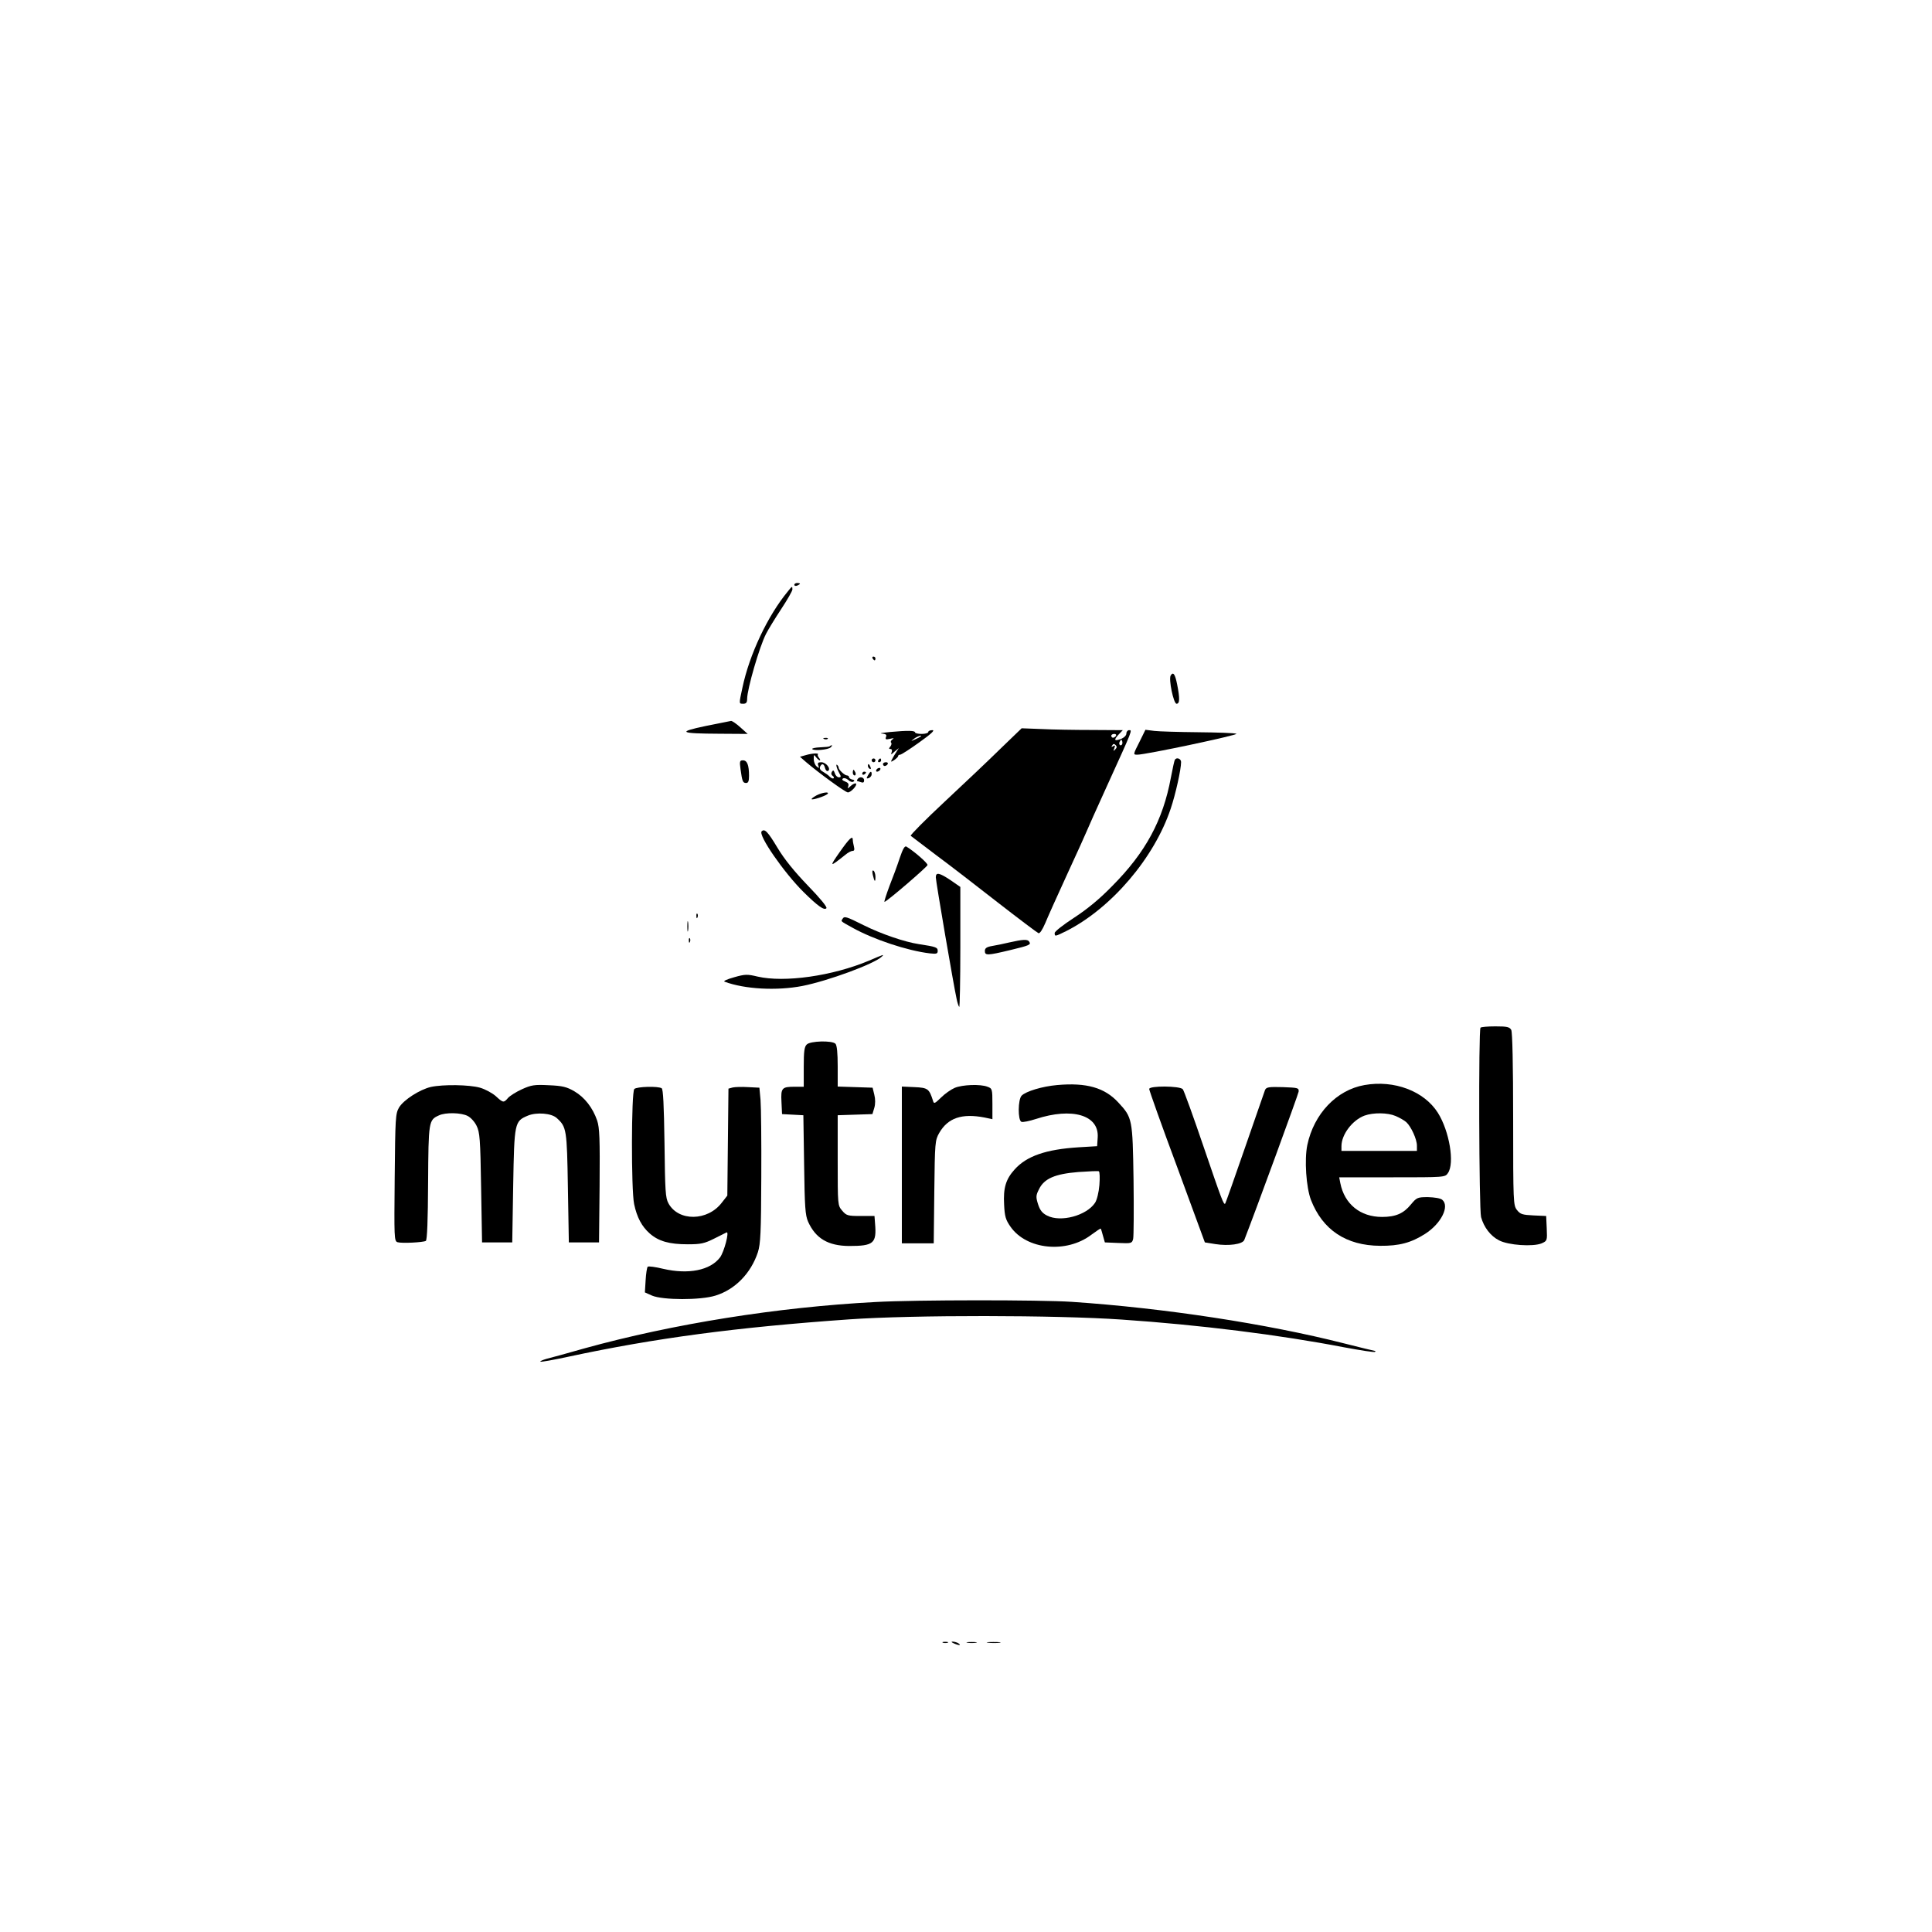 <?xml version="1.0" standalone="no"?>
<!DOCTYPE svg PUBLIC "-//W3C//DTD SVG 20010904//EN"
 "http://www.w3.org/TR/2001/REC-SVG-20010904/DTD/svg10.dtd">
<svg version="1.0" xmlns="http://www.w3.org/2000/svg"
 width="1024pt" height="1024pt" viewBox="0 0 1024 1024"
 preserveAspectRatio="xMidYMid meet">

<g transform="translate(0,1024) scale(0.1,-0.1)"
fill="#000000" stroke="none">
<path d="M4210 7140 c0 -5 7 -7 15 -4 8 4 15 8 15 10 0 2 -7 4 -15 4 -8 0 -15
-4 -15 -10z"/>
<path d="M4177 7107 c-108 -130 -205 -336 -242 -512 -19 -88 -19 -85 5 -85 15
0 20 7 20 26 0 51 65 276 100 344 11 22 47 81 80 131 33 50 60 97 60 105 0 18
-2 18 -23 -9z"/>
<path d="M4625 6750 c3 -5 8 -10 11 -10 2 0 4 5 4 10 0 6 -5 10 -11 10 -5 0
-7 -4 -4 -10z"/>
<path d="M6205 6660 c-12 -19 15 -150 31 -150 17 0 18 28 3 103 -11 55 -21 68
-34 47z"/>
<path d="M3740 6392 c-153 -32 -138 -40 74 -41 l149 -1 -39 35 c-21 19 -43 34
-49 34 -5 -1 -66 -13 -135 -27z"/>
<path d="M5304 6273 c-61 -60 -194 -186 -297 -282 -103 -96 -184 -178 -180
-181 5 -4 64 -49 133 -101 69 -51 217 -165 328 -252 112 -87 209 -160 216
-163 7 -3 21 18 36 53 13 32 66 150 118 263 52 113 98 214 102 225 4 11 53
120 108 241 138 303 134 294 116 294 -7 0 -14 -8 -14 -18 0 -10 -12 -22 -30
-29 -35 -13 -38 -5 -10 25 l21 22 -163 1 c-90 0 -210 2 -268 5 l-105 4 -111
-107z m611 67 c-3 -5 -10 -10 -16 -10 -5 0 -9 5 -9 10 0 6 7 10 16 10 8 0 12
-4 9 -10z m31 -47 c-10 -10 -19 5 -10 18 6 11 8 11 12 0 2 -7 1 -15 -2 -18z
m-35 -25 c-10 -11 -11 -9 -5 6 6 15 4 17 -6 11 -9 -6 -11 -4 -5 4 5 9 10 10
18 2 8 -8 7 -14 -2 -23z"/>
<path d="M4715 6360 c-38 -4 -57 -7 -41 -8 21 -2 27 -6 22 -18 -5 -13 -1 -15
21 -10 20 5 24 4 13 -3 -8 -6 -11 -13 -7 -17 4 -4 2 -13 -4 -21 -9 -10 -8 -13
1 -13 7 0 10 -7 6 -17 -6 -14 -3 -14 15 3 l23 19 -24 -38 c-22 -38 -22 -39 -1
-26 11 8 21 17 21 21 0 5 5 8 11 8 6 0 51 29 101 65 63 45 85 65 70 65 -12 0
-22 -4 -22 -10 0 -5 -16 -10 -35 -10 -19 0 -35 4 -35 8 0 10 -37 11 -135 2z
m164 -24 c-2 -2 -15 -9 -29 -15 -24 -11 -24 -11 -6 3 16 13 49 24 35 12z"/>
<path d="M6041 6311 c-36 -71 -36 -71 -13 -71 40 -1 541 105 525 111 -10 4
-101 7 -203 8 -102 1 -206 4 -232 7 l-47 6 -30 -61z"/>
<path d="M4368 6323 c7 -3 16 -2 19 1 4 3 -2 6 -13 5 -11 0 -14 -3 -6 -6z"/>
<path d="M4398 6285 c-2 -3 -25 -5 -51 -6 -25 -1 -44 -5 -42 -9 7 -11 85 -4
98 9 6 6 9 11 6 11 -3 0 -8 -2 -11 -5z"/>
<path d="M4272 6238 l-32 -9 32 -28 c68 -58 209 -161 222 -161 16 0 51 38 43
47 -4 3 -16 -2 -27 -12 -18 -16 -20 -17 -14 -2 4 12 -1 19 -17 25 -15 6 -18
11 -11 16 7 4 19 0 28 -8 9 -9 21 -13 27 -9 8 5 6 9 -5 11 -10 2 -18 8 -18 13
0 5 -5 9 -11 9 -12 0 -44 30 -44 41 0 4 -3 10 -7 14 -10 10 -4 -17 10 -42 11
-19 10 -23 -2 -23 -8 0 -18 10 -21 21 -6 17 -9 19 -16 8 -5 -8 -3 -16 4 -21 6
-4 9 -10 5 -13 -3 -3 -12 0 -20 8 -7 8 -23 19 -35 26 -14 7 -20 17 -17 26 9
21 21 19 27 -6 3 -12 10 -18 16 -15 17 11 -11 46 -36 46 -17 0 -21 -4 -16 -17
6 -15 4 -16 -9 -5 -8 7 -15 24 -15 39 0 24 1 25 12 10 7 -9 16 -17 20 -17 4 0
2 6 -4 13 -6 8 -9 16 -6 18 8 8 -29 7 -63 -3z"/>
<path d="M4620 6210 c0 -5 5 -10 10 -10 6 0 10 5 10 10 0 6 -4 10 -10 10 -5 0
-10 -4 -10 -10z"/>
<path d="M4655 6210 c-3 -5 -1 -10 4 -10 6 0 11 5 11 10 0 6 -2 10 -4 10 -3 0
-8 -4 -11 -10z"/>
<path d="M6227 6213 c-3 -5 -12 -47 -21 -94 -42 -227 -134 -397 -311 -575 -67
-69 -133 -123 -202 -168 -57 -37 -103 -73 -103 -81 0 -20 2 -19 63 11 238 121
465 387 552 648 26 77 55 208 55 247 0 18 -24 27 -33 12z"/>
<path d="M3925 6163 c9 -65 12 -73 30 -73 11 0 15 10 15 38 0 57 -10 82 -32
82 -17 0 -19 -5 -13 -47z"/>
<path d="M4680 6190 c0 -5 4 -10 9 -10 6 0 13 5 16 10 3 6 -1 10 -9 10 -9 0
-16 -4 -16 -10z"/>
<path d="M4600 6181 c0 -6 4 -13 10 -16 6 -3 7 1 4 9 -7 18 -14 21 -14 7z"/>
<path d="M4645 6160 c-3 -5 -2 -10 4 -10 5 0 13 5 16 10 3 6 2 10 -4 10 -5 0
-13 -4 -16 -10z"/>
<path d="M4520 6145 c0 -8 4 -15 10 -15 5 0 7 7 4 15 -4 8 -8 15 -10 15 -2 0
-4 -7 -4 -15z"/>
<path d="M4570 6139 c0 -5 5 -7 10 -4 6 3 10 8 10 11 0 2 -4 4 -10 4 -5 0 -10
-5 -10 -11z"/>
<path d="M4600 6130 c-9 -16 -8 -18 5 -14 8 4 15 12 15 20 0 20 -7 17 -20 -6z"/>
<path d="M4545 6110 c-3 -5 -4 -10 -1 -10 2 0 11 -3 20 -6 11 -4 16 -1 16 10
0 18 -25 22 -35 6z"/>
<path d="M4327 6024 c-16 -9 -27 -17 -25 -20 6 -5 70 16 83 27 16 15 -28 9
-58 -7z"/>
<path d="M4037 5834 c-20 -20 119 -220 222 -322 76 -75 109 -98 121 -86 6 6
-34 54 -98 120 -72 75 -125 140 -162 202 -51 85 -67 101 -83 86z"/>
<path d="M4450 5723 c-56 -80 -54 -81 30 -14 14 12 31 21 39 21 9 0 11 7 7 23
-3 12 -6 28 -6 35 0 26 -18 9 -70 -65z"/>
<path d="M4769 5693 c-12 -37 -37 -105 -55 -150 -17 -46 -29 -83 -26 -83 11 0
225 184 228 195 3 9 -72 74 -112 98 -9 5 -19 -13 -35 -60z"/>
<path d="M4626 5603 c9 -38 14 -42 14 -10 0 14 -5 29 -10 32 -7 4 -8 -3 -4
-22z"/>
<path d="M4960 5590 c0 -22 95 -576 110 -643 4 -21 11 -41 14 -44 3 -4 6 138
6 315 l0 321 -52 36 c-60 40 -78 43 -78 15z"/>
<path d="M3691 5384 c0 -11 3 -14 6 -6 3 7 2 16 -1 19 -3 4 -6 -2 -5 -13z"/>
<path d="M4465 5369 c-8 -13 -12 -10 55 -47 110 -61 289 -121 408 -135 36 -4
42 -2 42 13 0 19 -9 22 -100 36 -74 11 -200 54 -292 100 -94 47 -103 50 -113
33z"/>
<path d="M3643 5330 c0 -25 2 -35 4 -22 2 12 2 32 0 45 -2 12 -4 2 -4 -23z"/>
<path d="M3651 5254 c0 -11 3 -14 6 -6 3 7 2 16 -1 19 -3 4 -6 -2 -5 -13z"/>
<path d="M5350 5245 c-30 -7 -72 -16 -92 -19 -29 -5 -38 -12 -38 -26 0 -25 12
-25 133 4 104 25 113 29 102 45 -8 14 -34 12 -105 -4z"/>
<path d="M4605 5148 c-193 -81 -447 -117 -590 -84 -54 13 -66 13 -125 -4 -36
-10 -58 -20 -50 -23 107 -40 276 -49 412 -23 137 27 384 118 422 156 13 13 13
13 -69 -22z"/>
<path d="M7847 4793 c-11 -11 -8 -964 3 -1004 15 -54 50 -100 95 -123 49 -26
180 -35 226 -16 29 13 30 14 27 79 l-3 66 -67 3 c-59 3 -70 6 -88 29 -19 25
-20 38 -20 480 0 294 -4 461 -10 474 -9 16 -22 19 -84 19 -40 0 -76 -3 -79 -7z"/>
<path d="M4276 4704 c-13 -12 -16 -38 -16 -120 l0 -104 -47 0 c-69 0 -75 -6
-71 -81 l3 -64 57 -3 56 -3 4 -262 c3 -224 6 -268 21 -302 40 -89 106 -128
217 -129 131 0 147 14 138 119 l-3 40 -74 0 c-67 0 -75 2 -97 28 -24 28 -24
29 -24 267 l0 239 92 3 92 3 10 33 c6 20 6 47 0 70 l-9 37 -92 3 -93 3 0 107
c0 71 -4 112 -12 120 -18 18 -133 15 -152 -4z"/>
<path d="M5603 4489 c-79 -7 -165 -33 -188 -56 -20 -20 -21 -131 -1 -139 7 -3
42 4 76 15 193 63 336 21 328 -98 l-3 -46 -100 -6 c-171 -11 -273 -46 -337
-117 -47 -52 -61 -98 -56 -187 3 -62 8 -80 34 -117 85 -122 297 -143 429 -42
26 19 48 34 49 32 2 -2 7 -19 12 -38 l10 -35 72 -3 c69 -3 72 -2 78 22 3 14 4
155 2 313 -5 324 -6 329 -81 410 -72 78 -168 106 -324 92z m224 -530 c-3 -38
-13 -79 -23 -94 -45 -68 -182 -105 -254 -68 -26 13 -38 29 -48 60 -12 38 -12
47 5 80 27 56 84 81 208 91 55 4 104 6 109 4 5 -3 6 -35 3 -73z"/>
<path d="M7232 4489 c-148 -26 -268 -152 -303 -318 -16 -78 -6 -223 19 -290
62 -160 187 -243 367 -244 101 -1 164 16 238 63 85 54 132 147 91 181 -9 8
-41 13 -75 14 -56 0 -60 -2 -91 -39 -39 -48 -81 -66 -153 -66 -115 0 -199 68
-221 179 l-6 31 280 0 c279 0 281 0 296 22 37 52 8 223 -53 320 -73 115 -231
175 -389 147z m165 -164 c21 -9 46 -23 57 -33 25 -23 56 -90 56 -124 l0 -28
-200 0 -200 0 0 25 c0 62 58 138 122 162 47 17 123 16 165 -2z"/>
<path d="M2284 4479 c-60 -14 -145 -69 -169 -109 -19 -33 -20 -54 -23 -372 -3
-318 -3 -336 15 -342 23 -7 136 -1 150 7 7 5 11 110 12 308 2 325 3 333 57
357 35 17 119 15 153 -3 16 -8 37 -31 47 -52 17 -34 20 -70 24 -328 l5 -290
80 0 80 0 5 300 c6 337 7 342 78 372 46 19 125 13 153 -13 52 -47 54 -60 59
-369 l5 -290 80 0 80 0 3 299 c2 251 0 308 -13 347 -23 67 -66 123 -121 155
-40 23 -62 29 -135 32 -77 4 -93 1 -142 -21 -31 -14 -64 -35 -74 -46 -23 -27
-26 -27 -65 9 -18 16 -56 37 -84 45 -57 16 -194 18 -260 4z"/>
<path d="M5060 4474 c-19 -8 -52 -31 -72 -51 -34 -33 -38 -35 -43 -17 -20 63
-27 69 -98 72 l-67 3 0 -416 0 -415 84 0 85 0 3 273 c3 263 4 273 26 312 46
80 120 105 240 82 l42 -9 0 81 c0 78 -1 82 -26 91 -38 15 -134 11 -174 -6z"/>
<path d="M3362 4468 c-16 -16 -17 -535 -1 -610 15 -71 41 -119 83 -156 47 -41
103 -57 201 -57 69 0 88 4 140 30 33 17 63 31 66 33 16 7 -13 -104 -35 -133
-52 -68 -167 -91 -301 -60 -41 10 -78 15 -82 11 -4 -4 -9 -36 -11 -71 l-4 -65
38 -17 c56 -24 257 -25 336 0 104 32 188 118 225 230 14 44 17 104 18 397 1
190 -1 374 -4 410 l-6 65 -60 3 c-32 2 -69 1 -82 -2 l-22 -6 -3 -283 -3 -284
-29 -37 c-75 -99 -230 -101 -283 -4 -16 29 -18 66 -21 318 -3 205 -7 287 -15
292 -19 12 -132 9 -145 -4z"/>
<path d="M6091 4468 c0 -7 66 -193 148 -413 l147 -400 56 -9 c70 -11 144 -1
153 22 59 151 286 771 288 786 2 20 -3 21 -84 24 -75 2 -87 0 -94 -15 -3 -10
-52 -148 -107 -308 -55 -159 -102 -292 -104 -294 -8 -9 -17 15 -114 299 -55
162 -105 300 -111 307 -16 18 -179 19 -178 1z"/>
<path d="M4640 3339 c-518 -27 -1073 -116 -1540 -245 -91 -26 -182 -51 -203
-56 -21 -6 -36 -13 -33 -15 2 -3 69 9 148 26 461 99 891 156 1488 198 341 24
1097 23 1445 -1 413 -28 837 -81 1179 -147 87 -16 161 -28 164 -24 3 3 3 5 -1
5 -3 0 -77 18 -164 40 -405 103 -951 187 -1443 220 -166 11 -824 11 -1040 -1z"/>
<path d="M4998 1533 c6 -2 18 -2 25 0 6 3 1 5 -13 5 -14 0 -19 -2 -12 -5z"/>
<path d="M5055 1530 c27 -12 43 -12 25 0 -8 5 -22 9 -30 9 -10 0 -8 -3 5 -9z"/>
<path d="M5128 1533 c12 -2 32 -2 45 0 12 2 2 4 -23 4 -25 0 -35 -2 -22 -4z"/>
<path d="M5238 1533 c18 -2 45 -2 60 0 15 2 0 4 -33 4 -33 0 -45 -2 -27 -4z"/>
</g>
</svg>
